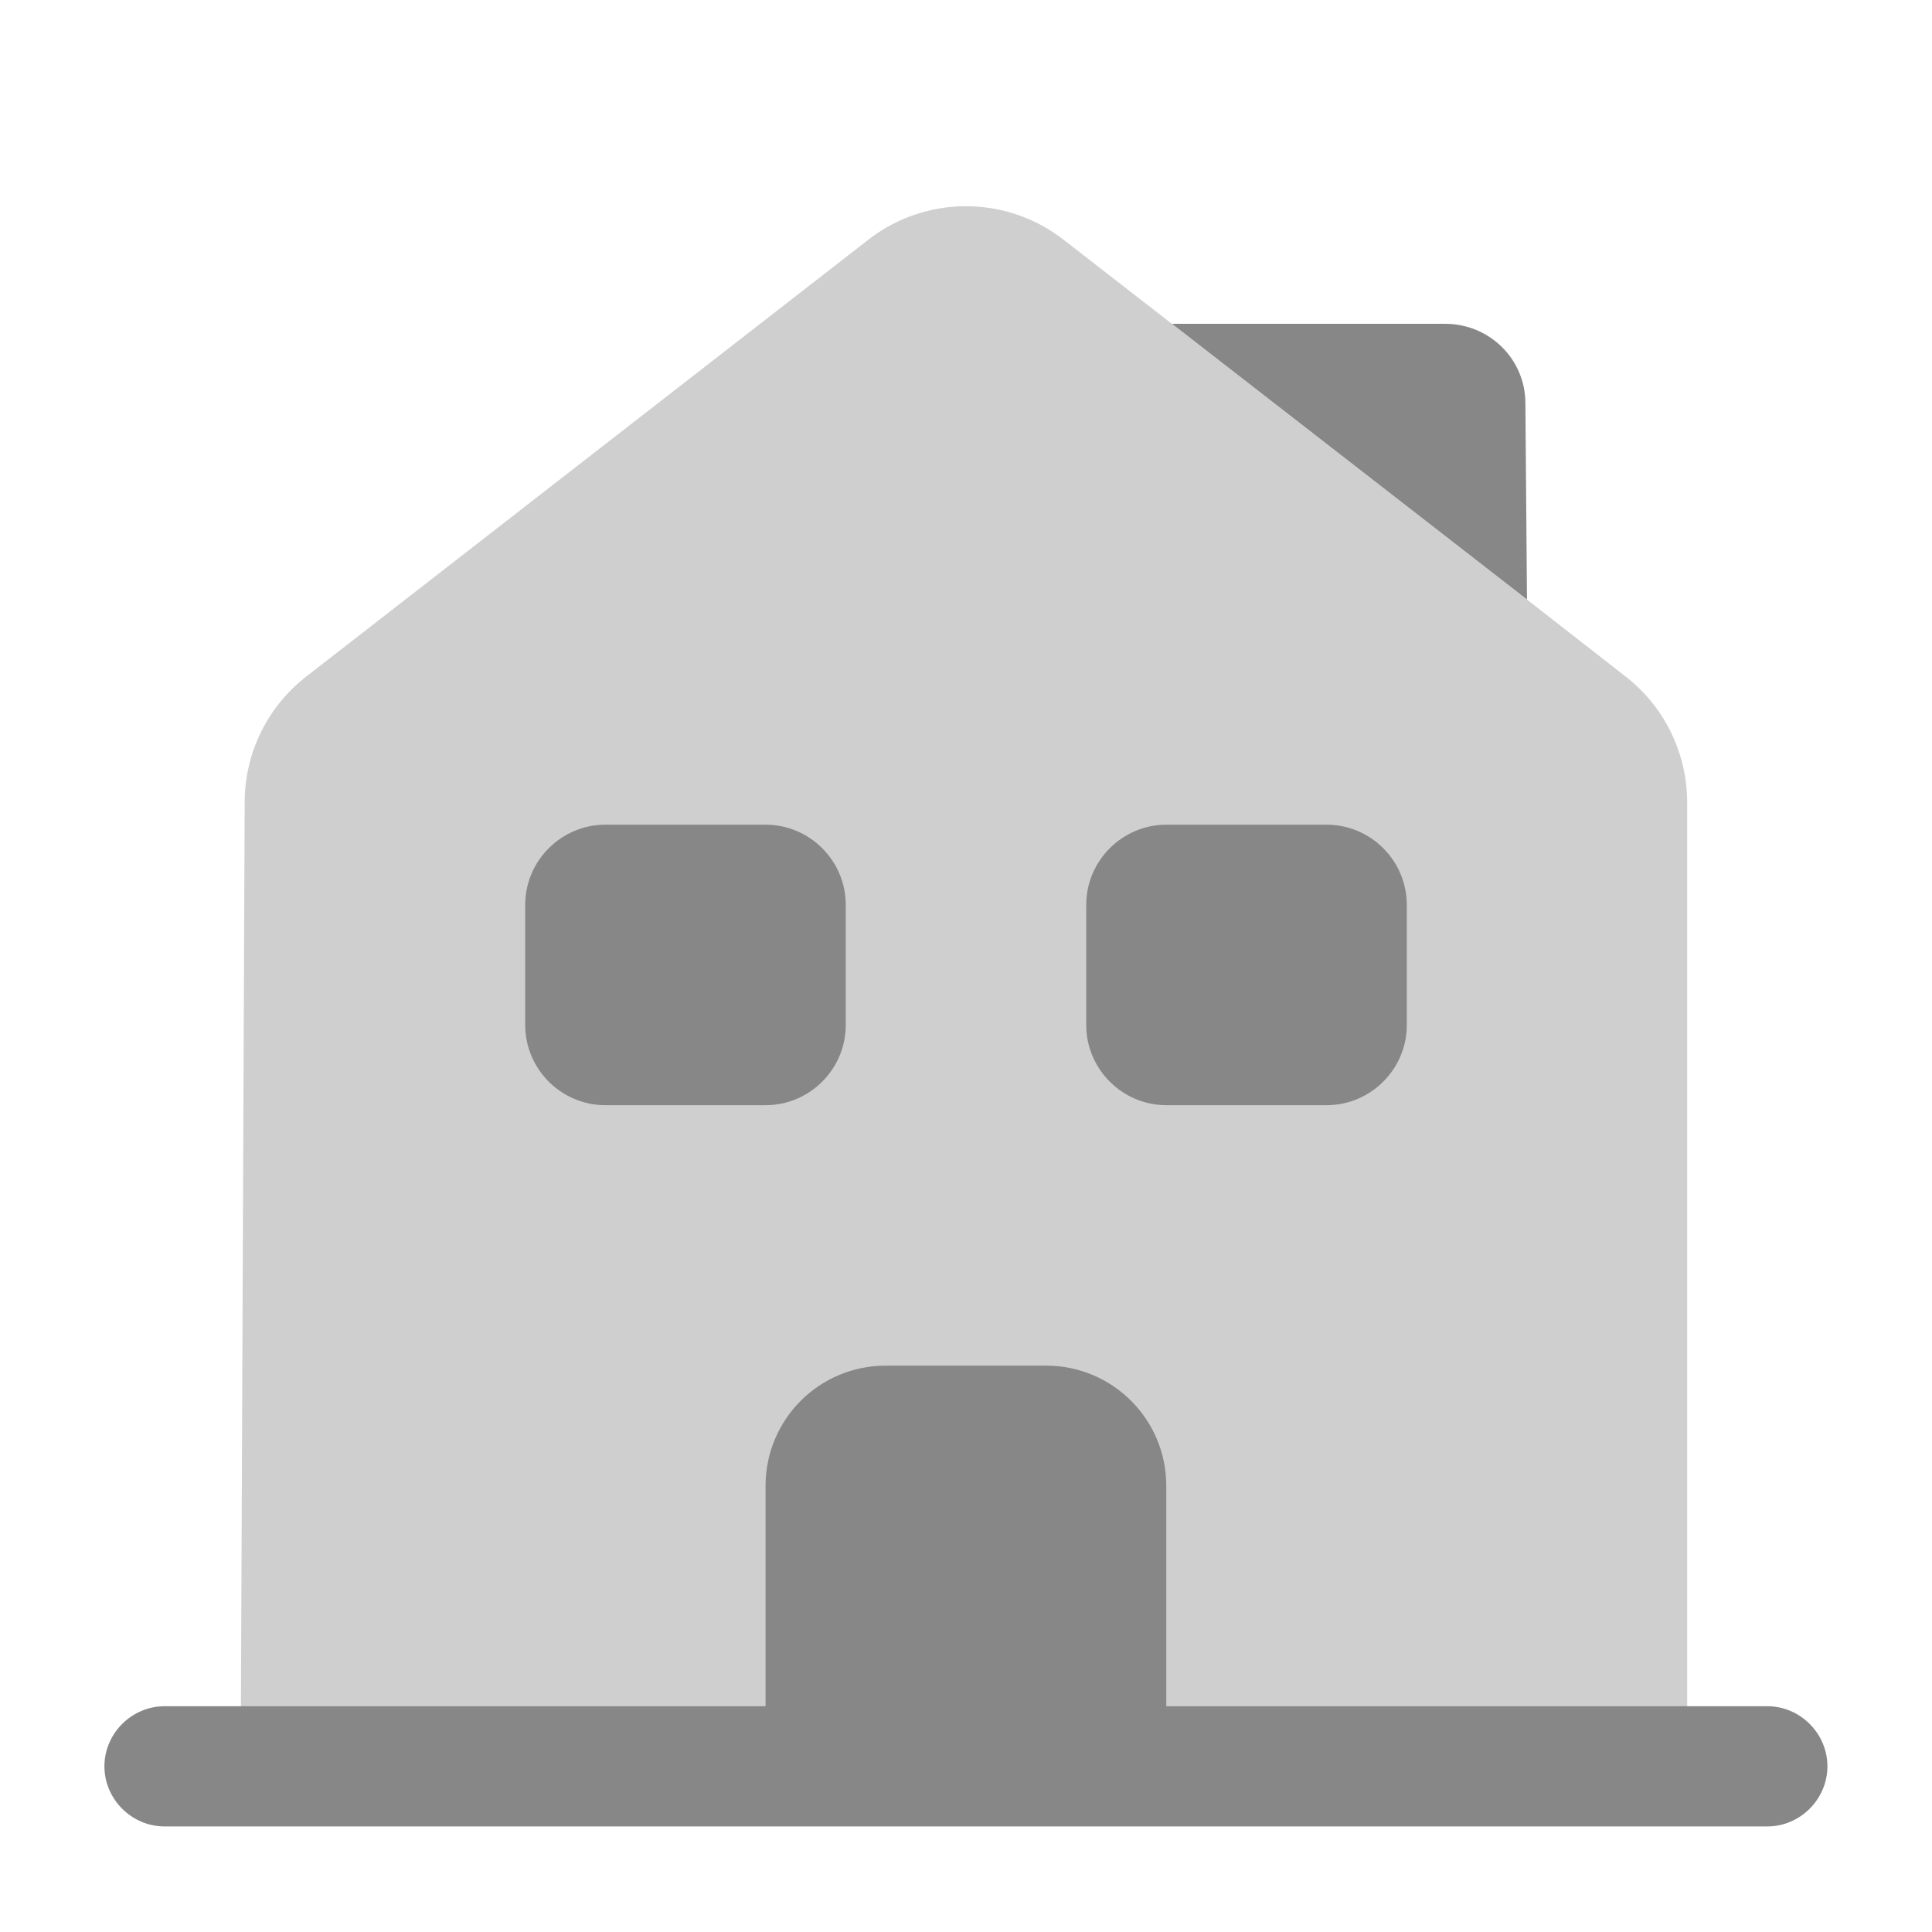 <svg width="147" height="147" viewBox="0 0 147 147" fill="none" xmlns="http://www.w3.org/2000/svg">
<path d="M134.47 138.968H12.518C10.018 138.968 7.945 136.894 7.945 134.394C7.945 131.894 10.018 129.821 12.518 129.821H134.47C136.97 129.821 139.043 131.894 139.043 134.394C139.043 136.894 136.97 138.968 134.47 138.968Z" fill="#878787"/>
<path opacity="0.4" d="M128.373 61.102V134.395H18.312L18.617 61.041C18.617 57.321 20.325 53.785 23.312 51.468L65.995 18.297C70.386 14.822 76.605 14.822 80.995 18.297L89.166 24.639L116.178 45.614L123.678 51.468C126.666 53.785 128.373 57.321 128.373 61.102Z" fill="#878787"/>
<path d="M79.591 103.907H67.396C62.335 103.907 58.25 107.993 58.25 113.054V134.395H88.738V113.054C88.738 107.993 84.652 103.907 79.591 103.907Z" fill="#878787"/>
<path d="M58.254 84.09H46.059C42.705 84.09 39.961 81.346 39.961 77.992V68.846C39.961 65.492 42.705 62.748 46.059 62.748H58.254C61.607 62.748 64.351 65.492 64.351 68.846V77.992C64.351 81.346 61.607 84.09 58.254 84.09Z" fill="#878787"/>
<path d="M100.941 84.09H88.746C85.392 84.09 82.648 81.346 82.648 77.992V68.846C82.648 65.492 85.392 62.748 88.746 62.748H100.941C104.295 62.748 107.039 65.492 107.039 68.846V77.992C107.039 81.346 104.295 84.09 100.941 84.09Z" fill="#878787"/>
<path d="M116.184 45.613L89.172 24.638H109.965C113.318 24.638 116.062 27.321 116.062 30.674L116.184 45.613Z" fill="#878787"/>
</svg>

